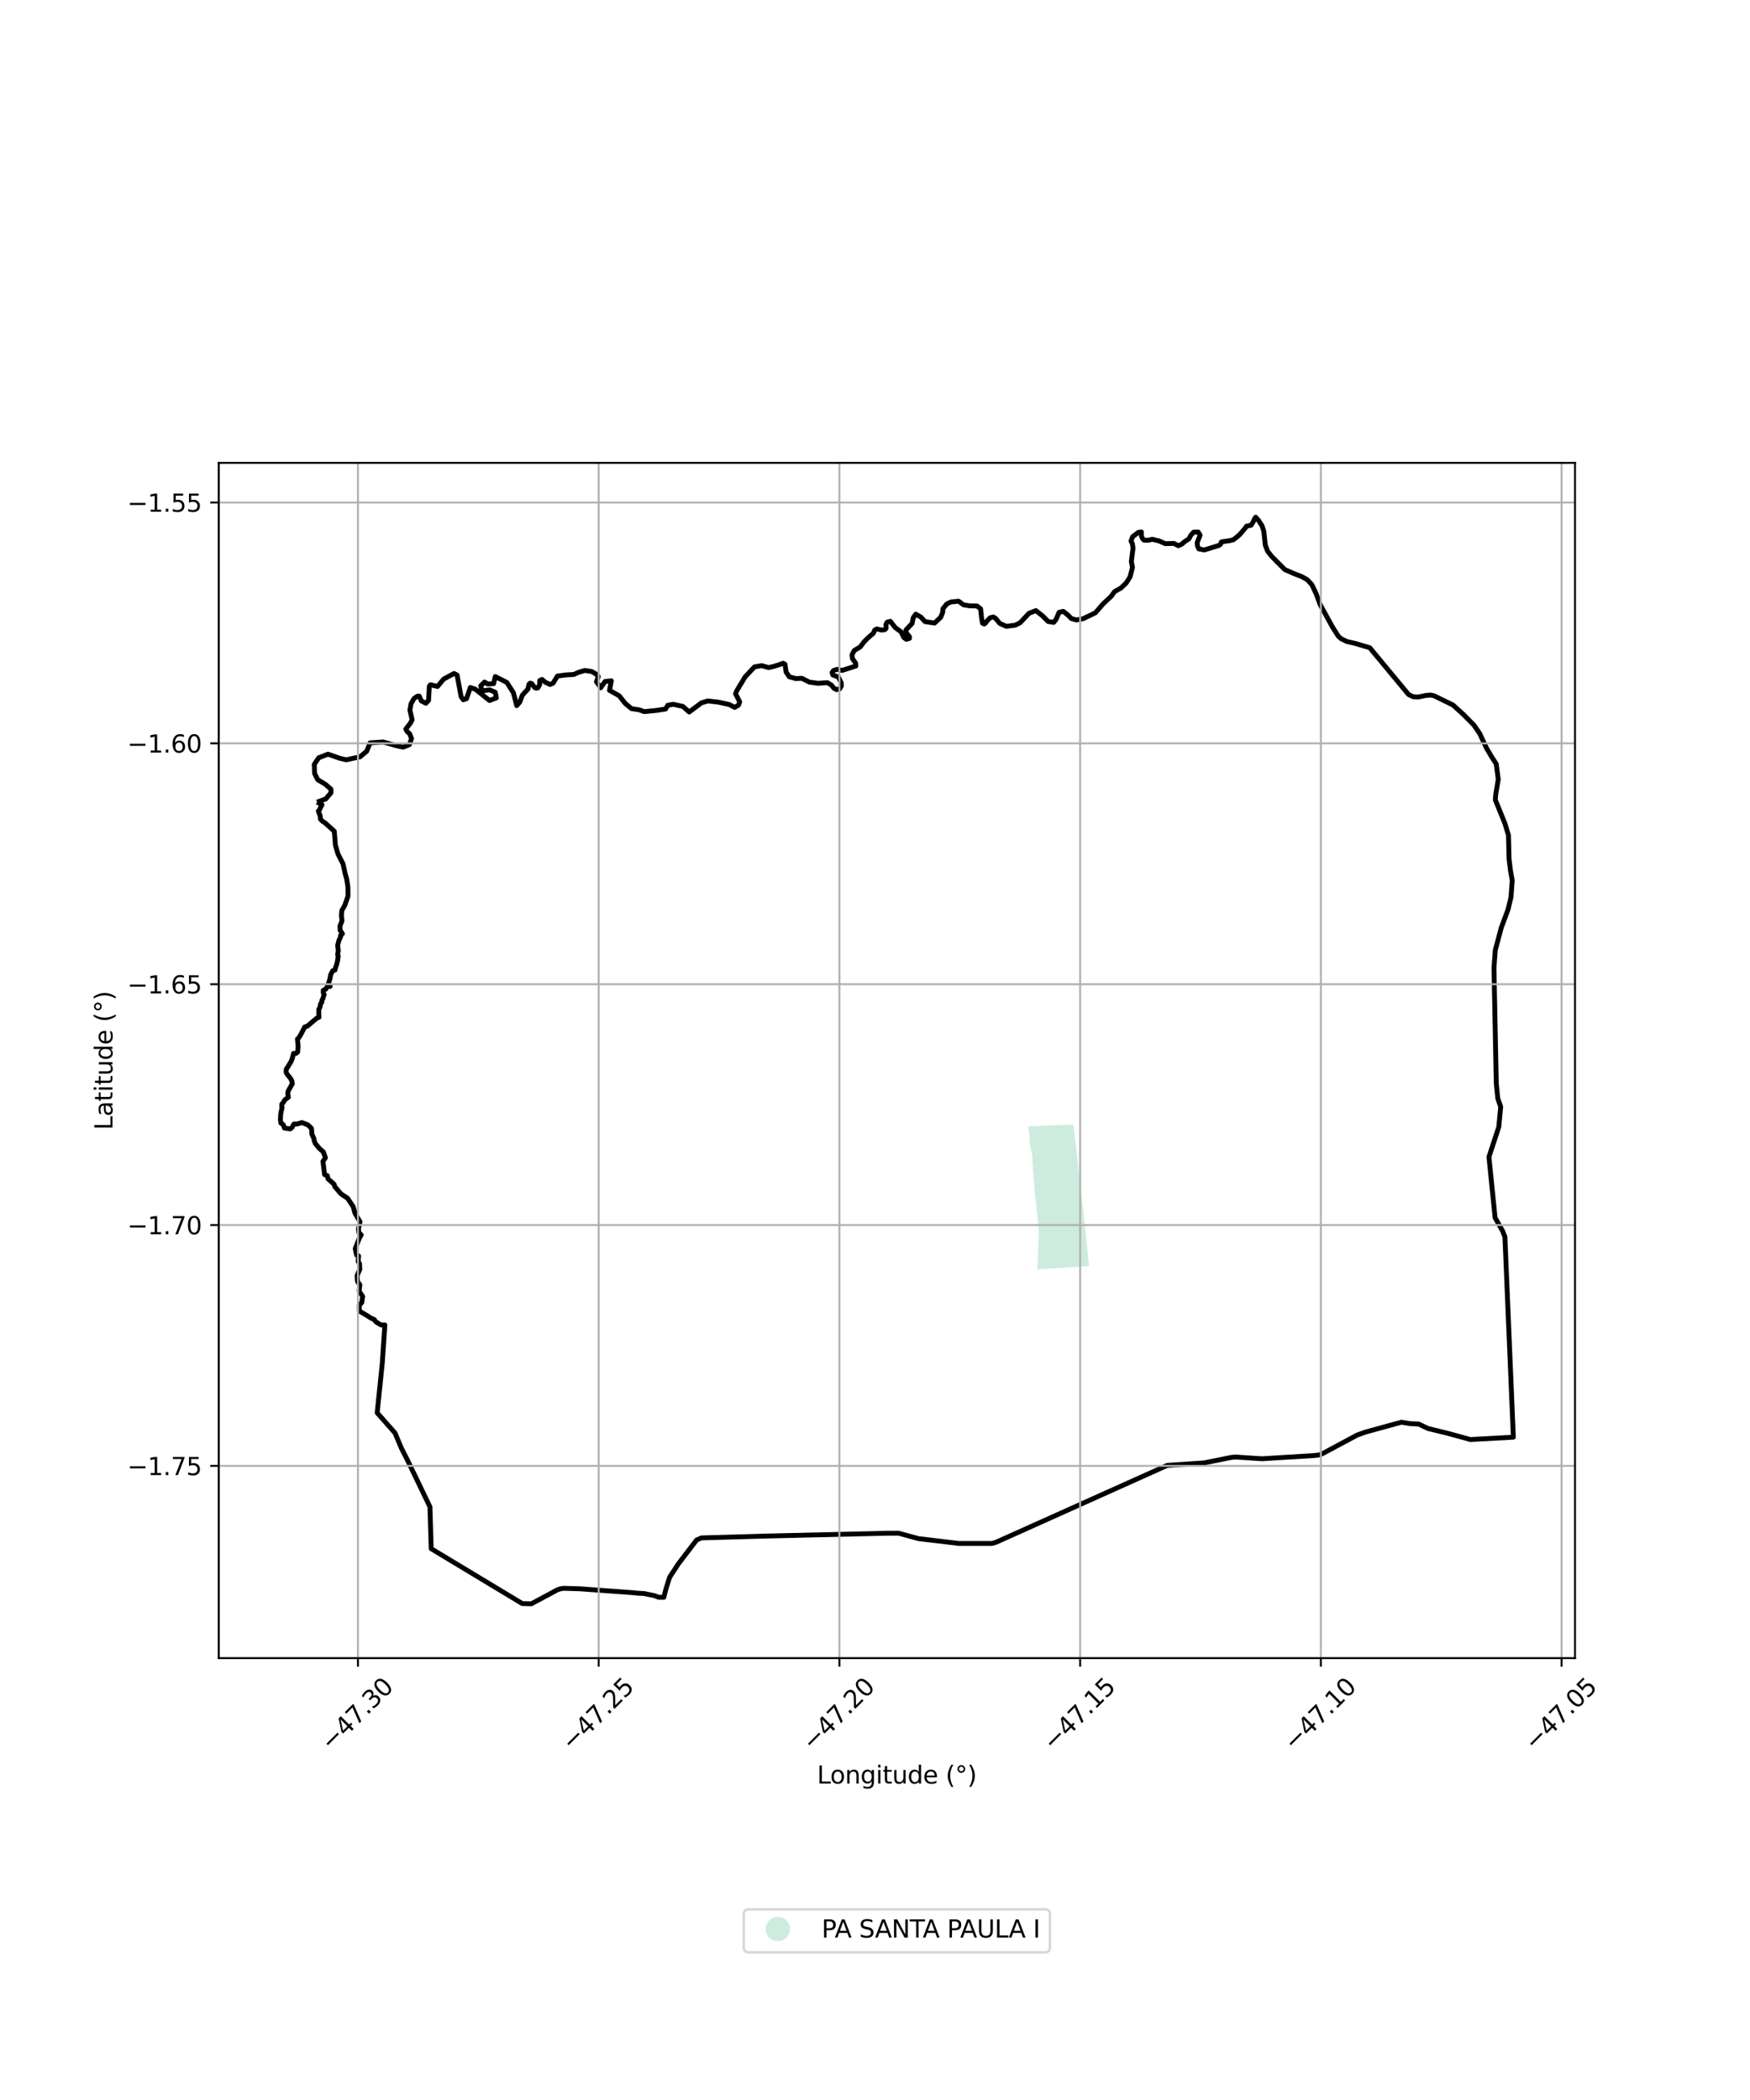 <?xml version="1.0" encoding="utf-8" standalone="no"?>
<!DOCTYPE svg PUBLIC "-//W3C//DTD SVG 1.1//EN"
  "http://www.w3.org/Graphics/SVG/1.1/DTD/svg11.dtd">
<svg xmlns:xlink="http://www.w3.org/1999/xlink" width="720pt" height="864pt" viewBox="0 0 720 864" xmlns="http://www.w3.org/2000/svg" version="1.1">
 <defs>
  <style type="text/css">*{stroke-linejoin: round; stroke-linecap: butt}</style>
 </defs>
 <g id="figure_1">
  <g id="patch_1">
   <path d="M 0 864 
L 720 864 
L 720 0 
L 0 0 
z
" style="fill: #ffffff"/>
  </g>
  <g id="axes_1">
   <g id="patch_2">
    <path d="M 90 682.204 
L 648 682.204 
L 648 190.436 
L 90 190.436 
z
" style="fill: #ffffff"/>
   </g>
   <g id="PatchCollection_1">
    <path d="M 423.119 463.399 
L 441.549 462.694 
L 441.728 464.107 
L 441.912 465.488 
L 442.091 466.87 
L 442.265 468.252 
L 442.437 469.606 
L 442.62 471.019 
L 442.779 472.406 
L 442.929 473.788 
L 443.089 475.174 
L 443.24 476.517 
L 443.395 477.932 
L 443.556 479.337 
L 443.704 480.722 
L 443.86 482.109 
L 444.01 483.477 
L 444.164 484.863 
L 444.629 489.021 
L 444.783 490.382 
L 444.938 491.786 
L 445.089 493.172 
L 445.246 494.556 
L 445.402 495.937 
L 445.556 497.314 
L 445.709 498.708 
L 445.87 500.093 
L 446.022 501.486 
L 446.173 502.867 
L 446.328 504.25 
L 446.477 505.638 
L 446.63 507.029 
L 446.779 508.417 
L 446.928 509.807 
L 447.078 511.179 
L 447.223 512.572 
L 447.355 513.925 
L 447.498 515.302 
L 447.641 516.701 
L 447.779 518.106 
L 447.919 519.499 
L 448.072 520.898 
L 426.851 522.249 
L 426.847 520.931 
L 426.921 519.535 
L 426.976 518.162 
L 426.977 516.773 
L 427.04 515.359 
L 427.117 513.989 
L 427.192 512.614 
L 427.271 511.251 
L 427.378 509.806 
L 427.426 508.426 
L 427.382 507.043 
L 427.285 505.646 
L 427.239 504.298 
L 427.038 502.851 
L 426.928 501.53 
L 426.767 500.113 
L 426.607 498.737 
L 426.437 497.245 
L 426.358 495.927 
L 426.226 494.55 
L 426.051 493.149 
L 425.874 491.736 
L 425.724 490.347 
L 425.362 486.105 
L 425.234 484.714 
L 425.173 483.276 
L 425.067 481.871 
L 424.966 480.476 
L 424.882 479.073 
L 424.761 477.644 
L 424.772 476.215 
L 424.614 474.804 
L 424.274 473.43 
L 423.916 471.997 
L 423.778 470.691 
L 423.611 469.263 
L 423.544 467.836 
L 423.426 466.391 
L 423.223 464.987 
L 423.119 463.399 
" clip-path="url(#p61f5dfb6be)" style="fill: #b3e2cd; fill-opacity: 0.65"/>
   </g>
   <g id="PatchCollection_2">
    <path d="M 130.439 330.014 
L 134.02 328.715 
L 136.174 326.175 
L 136.175 324.711 
L 133.931 322.721 
L 130.754 320.82 
L 129.427 318.235 
L 129.3 314.482 
L 131.138 311.775 
L 134.94 310.283 
L 139.779 311.977 
L 142.434 312.605 
L 148.118 311.387 
L 150.863 309.094 
L 152.262 305.636 
L 157.631 305.254 
L 163.053 306.8 
L 165.867 307.395 
L 168.392 306.412 
L 169.321 303.867 
L 168.536 301.884 
L 167.517 301.004 
L 166.977 299.951 
L 168.818 297.553 
L 169.56 296.137 
L 168.642 292.151 
L 169.095 289.558 
L 170.333 287.391 
L 171.675 286.46 
L 172.473 286.384 
L 173.341 288.364 
L 175.225 289.345 
L 176.321 288.14 
L 176.643 282.34 
L 177.141 281.732 
L 180.004 282.429 
L 182.544 279.398 
L 186.799 277.093 
L 188.072 277.768 
L 189.709 286.643 
L 190.619 287.907 
L 191.934 287.469 
L 193.514 282.853 
L 195.539 283.542 
L 201.406 288.204 
L 204.212 287.149 
L 203.757 284.812 
L 201.522 283.84 
L 198.922 284.152 
L 198.17 283.733 
L 197.781 282.168 
L 199.353 280.62 
L 200.718 281.431 
L 203.083 281.271 
L 203.764 278.359 
L 208.539 280.789 
L 211.235 285.032 
L 212.595 290.328 
L 213.883 288.824 
L 214.92 285.992 
L 217.208 283.517 
L 217.63 281.526 
L 218.101 281.067 
L 218.746 281.219 
L 219.951 282.842 
L 220.58 283.137 
L 221.269 283.033 
L 222.032 281.693 
L 222.065 279.984 
L 223.006 279.534 
L 224.304 280.668 
L 226.308 281.609 
L 227.55 281.086 
L 229.333 278.159 
L 232.672 277.695 
L 236.106 277.488 
L 238.021 276.613 
L 240.587 275.844 
L 243.408 276.256 
L 245.325 277.376 
L 246.138 278.376 
L 245.418 280.504 
L 247.136 282.978 
L 248.932 280.393 
L 251.512 280.1 
L 250.773 284.034 
L 254.762 286.27 
L 257.233 289.424 
L 259.799 291.541 
L 262.896 292.03 
L 265.081 292.785 
L 269.878 292.316 
L 273.849 291.709 
L 274.733 290.173 
L 276.988 289.756 
L 280.947 290.644 
L 283.555 292.945 
L 288.552 289.202 
L 291.223 288.382 
L 295.523 288.884 
L 300.063 289.864 
L 302.239 291.036 
L 303.829 290.129 
L 304.332 288.779 
L 302.639 285.445 
L 303.048 284.331 
L 306.54 278.513 
L 310.431 274.367 
L 313.346 273.859 
L 316.259 274.662 
L 318.566 274.098 
L 320.579 273.485 
L 322.222 272.868 
L 322.969 273.315 
L 323.44 276.514 
L 324.724 278.448 
L 327.366 279.188 
L 329.926 279.09 
L 332.999 280.648 
L 336.594 281.128 
L 340.434 280.865 
L 342.1 281.889 
L 343.099 283.185 
L 344.235 283.757 
L 345.463 283.418 
L 346.135 282.298 
L 346.136 280.998 
L 344.906 278.506 
L 342.675 277.734 
L 342.332 276.736 
L 342.898 275.884 
L 344.347 275.406 
L 346.518 275.818 
L 352.132 274.007 
L 352.016 272.814 
L 350.726 270.978 
L 350.552 269.387 
L 351.438 267.651 
L 353.876 266.195 
L 355.598 263.951 
L 357.21 262.355 
L 359.327 260.538 
L 359.907 259.207 
L 360.794 258.768 
L 362.745 259.231 
L 363.956 259.073 
L 364.53 258.611 
L 364.596 257.808 
L 364.494 256.978 
L 364.998 255.983 
L 366.299 255.627 
L 368.32 258.199 
L 370.673 259.916 
L 371.892 262.314 
L 372.924 263.039 
L 374.174 262.644 
L 374.174 261.958 
L 372.775 260.243 
L 372.701 259.222 
L 375.258 256.5 
L 375.74 254.112 
L 376.791 252.696 
L 378.884 253.889 
L 380.614 255.77 
L 384.499 256.353 
L 387.05 253.952 
L 387.87 251.879 
L 387.929 250.46 
L 389.602 248.436 
L 391.223 247.682 
L 394.394 247.349 
L 396.404 248.844 
L 399.074 249.283 
L 401.941 249.31 
L 403.445 250.453 
L 403.809 253.938 
L 404.214 256.409 
L 404.966 256.733 
L 405.443 256.368 
L 406.377 255.126 
L 407.476 254.111 
L 408.696 253.851 
L 409.622 254.411 
L 411.291 256.453 
L 414.062 257.702 
L 417.715 257.207 
L 419.709 256.216 
L 423.368 252.311 
L 426.199 251.228 
L 429.029 253.474 
L 431.243 255.717 
L 433.511 256.077 
L 434.436 254.936 
L 435.749 251.929 
L 437.456 251.53 
L 439.294 252.997 
L 440.799 254.493 
L 442.892 255.068 
L 445.635 254.553 
L 450.692 252.116 
L 453.75 248.568 
L 457.248 245.25 
L 458.57 243.398 
L 461.165 241.941 
L 463.335 239.885 
L 464.955 237.321 
L 465.929 233.439 
L 465.463 231.002 
L 466.162 225.502 
L 465.885 223.668 
L 465.324 222.596 
L 465.995 220.816 
L 468.35 219.035 
L 469.603 218.852 
L 469.601 220.579 
L 470.151 221.731 
L 470.71 222.247 
L 472.383 222.273 
L 474.076 221.877 
L 476.804 222.53 
L 479.42 223.68 
L 483.009 223.589 
L 484.771 224.518 
L 486.279 223.844 
L 487.406 222.842 
L 489.145 221.711 
L 489.951 220.207 
L 491.12 218.921 
L 492.944 218.873 
L 493.748 220.169 
L 492.544 223.28 
L 492.676 224.603 
L 493.219 225.817 
L 495.495 226.267 
L 501.55 224.4 
L 502.194 223.878 
L 502.482 222.978 
L 503.424 222.793 
L 505.836 222.464 
L 507.482 222.055 
L 509.871 220.123 
L 512.277 217.346 
L 512.841 216.492 
L 514.743 216.102 
L 515.565 214.776 
L 516.145 213.494 
L 516.628 212.789 
L 517.896 214.229 
L 519.237 216.342 
L 519.975 218.6 
L 520.594 224.34 
L 521.508 226.744 
L 523.165 228.866 
L 528.583 234.317 
L 532.098 235.888 
L 535.529 237.216 
L 537.845 238.505 
L 539.726 240.538 
L 541.427 244.105 
L 543.157 248.749 
L 548.247 258.024 
L 550.59 261.721 
L 551.842 262.829 
L 554.058 263.91 
L 557.518 264.709 
L 563.558 266.497 
L 579.529 285.745 
L 581.346 286.633 
L 583.367 286.802 
L 586.636 286.131 
L 588.467 285.96 
L 589.966 286.244 
L 597.837 290.09 
L 602.175 294.045 
L 606.419 298.334 
L 608.799 301.816 
L 611.542 307.719 
L 613.821 311.574 
L 615.578 314.28 
L 616.427 320.616 
L 615.372 326.983 
L 615.224 329.103 
L 619.16 338.795 
L 620.628 343.633 
L 620.869 353.385 
L 621.449 358.179 
L 622.179 362.235 
L 621.672 369.118 
L 620.443 374.218 
L 617.68 381.64 
L 615.203 390.939 
L 614.659 398.243 
L 615.613 445.81 
L 616.227 451.892 
L 617.428 455.378 
L 616.643 463.663 
L 612.592 475.992 
L 615.125 501.029 
L 618.197 506.446 
L 619.159 508.854 
L 622.636 591.305 
L 604.968 592.264 
L 595.769 589.741 
L 587.508 587.72 
L 583.659 585.887 
L 580.093 585.724 
L 576.566 585.138 
L 561.609 589.251 
L 558.346 590.438 
L 544.346 597.944 
L 542.738 598.628 
L 540.272 598.887 
L 519.165 600.177 
L 508.584 599.472 
L 506.791 599.587 
L 495.383 601.882 
L 480.245 602.893 
L 409.801 634.532 
L 408.095 635.027 
L 394.575 635.027 
L 377.94 633.044 
L 369.68 630.801 
L 365.065 630.816 
L 314.376 631.998 
L 288.61 632.734 
L 286.599 633.601 
L 279.075 643.444 
L 275.516 648.902 
L 274.005 653.683 
L 273.12 657.171 
L 270.992 657.169 
L 269.339 656.521 
L 265.028 655.633 
L 262.675 655.505 
L 259.813 655.234 
L 238.688 653.683 
L 232.028 653.473 
L 230.639 653.661 
L 229.297 654.118 
L 218.626 659.851 
L 214.858 659.75 
L 177.402 637.178 
L 176.894 619.975 
L 167.942 601.339 
L 165.085 595.683 
L 162.516 589.567 
L 155.181 581.268 
L 157.296 560.724 
L 158.342 545.129 
L 156.722 545.12 
L 154.64 543.837 
L 153.969 542.887 
L 152.66 542.326 
L 150.412 540.901 
L 147.849 539.436 
L 147.78 537.122 
L 148.862 535.877 
L 149.213 533.381 
L 147.974 531.582 
L 147.759 531.062 
L 148.043 528.539 
L 147.2 527.448 
L 147.051 526.867 
L 146.909 524.845 
L 148.043 522.186 
L 147.896 519.86 
L 147.358 518.993 
L 147.531 516.745 
L 146.693 516.338 
L 146.151 513.726 
L 147.85 509.386 
L 148.626 508.069 
L 147.703 507.235 
L 147.46 505.659 
L 148.098 502.671 
L 146.019 499.067 
L 145.321 496.459 
L 143.016 493.008 
L 140.555 491.359 
L 139.891 490.735 
L 137.735 488.191 
L 137.465 487.245 
L 134.963 485.013 
L 134.678 483.715 
L 133.55 483.286 
L 132.871 477.835 
L 133.886 476.34 
L 133.051 473.966 
L 131.376 472.465 
L 129.735 470.491 
L 129.298 469.342 
L 129.118 468.398 
L 128.256 466.447 
L 128.248 465.355 
L 128.109 464.16 
L 126.61 462.769 
L 124.185 461.853 
L 122.342 462.423 
L 120.909 462.471 
L 120.124 463.901 
L 119.448 464.443 
L 117.012 464.106 
L 116.519 462.699 
L 115.544 462.052 
L 115.364 460.555 
L 115.506 458.175 
L 116.059 455.685 
L 115.92 455.145 
L 115.962 454.243 
L 116.399 453.838 
L 117.204 452.48 
L 118.648 451.432 
L 118.385 449.924 
L 118.543 448.92 
L 120.261 445.892 
L 120.069 444.683 
L 119.528 443.68 
L 118.162 442.013 
L 117.726 441.173 
L 117.778 439.949 
L 119.686 436.876 
L 120.189 435.683 
L 120.788 433.394 
L 121.818 433.378 
L 122.459 432.838 
L 122.668 430.565 
L 122.371 427.489 
L 122.965 426.961 
L 123.913 425.342 
L 125.376 422.522 
L 126.371 422.243 
L 130.399 418.846 
L 131.256 418.53 
L 131.167 417.175 
L 131.158 415.293 
L 131.667 414.374 
L 131.922 412.965 
L 132.377 412.415 
L 132.451 411.498 
L 132.87 410.832 
L 132.985 410.281 
L 133.384 409.129 
L 132.998 408.441 
L 133.002 407.42 
L 134.029 406.975 
L 134.702 405.761 
L 135.83 405.853 
L 135.16 404.667 
L 135.773 402.659 
L 136.034 401.031 
L 136.908 399.382 
L 137.814 399.111 
L 138.1 397.932 
L 138.516 396.831 
L 138.908 395.161 
L 139.15 393.337 
L 138.926 392.761 
L 139.172 391.135 
L 138.926 388.966 
L 139.405 387.01 
L 140.157 385.436 
L 140.115 384.875 
L 140.876 384.173 
L 139.941 382.723 
L 139.888 380.987 
L 140.694 378.904 
L 140.473 376.56 
L 140.651 374.565 
L 141.841 372.517 
L 143.173 368.697 
L 143.15 365.04 
L 142.677 361.884 
L 141.939 359.13 
L 141.125 355.411 
L 139.047 351.34 
L 137.979 347.631 
L 137.543 341.999 
L 133.747 338.569 
L 132.774 337.943 
L 131.891 337.081 
L 131.708 335.586 
L 130.962 333.705 
L 131.218 333.599 
L 132.463 331.075 
L 130.439 330.014 
L 130.439 330.014 
" clip-path="url(#p61f5dfb6be)" style="fill: none; stroke: #000000; stroke-width: 2"/>
   </g>
   <g id="matplotlib.axis_1">
    <g id="xtick_1">
     <g id="line2d_1">
      <path d="M 147.261 682.204 
L 147.261 190.436 
" clip-path="url(#p61f5dfb6be)" style="fill: none; stroke: #b0b0b0; stroke-width: 0.8; stroke-linecap: square"/>
     </g>
     <g id="line2d_2">
      <defs>
       <path id="m59f161f3e9" d="M 0 0 
L 0 3.5 
" style="stroke: #000000; stroke-width: 0.8"/>
      </defs>
      <g>
       <use xlink:href="#m59f161f3e9" x="147.261" y="682.204" style="stroke: #000000; stroke-width: 0.8"/>
      </g>
     </g>
     <g id="text_1">
      <!-- −47.30 -->
      <g transform="translate(136.128 720.746) rotate(-45) scale(0.1 -0.1)">
       <defs>
        <path id="DejaVuSans-2212" d="M 678 2272 
L 4684 2272 
L 4684 1741 
L 678 1741 
L 678 2272 
z
" transform="scale(0.016)"/>
        <path id="DejaVuSans-34" d="M 2419 4116 
L 825 1625 
L 2419 1625 
L 2419 4116 
z
M 2253 4666 
L 3047 4666 
L 3047 1625 
L 3713 1625 
L 3713 1100 
L 3047 1100 
L 3047 0 
L 2419 0 
L 2419 1100 
L 313 1100 
L 313 1709 
L 2253 4666 
z
" transform="scale(0.016)"/>
        <path id="DejaVuSans-37" d="M 525 4666 
L 3525 4666 
L 3525 4397 
L 1831 0 
L 1172 0 
L 2766 4134 
L 525 4134 
L 525 4666 
z
" transform="scale(0.016)"/>
        <path id="DejaVuSans-2e" d="M 684 794 
L 1344 794 
L 1344 0 
L 684 0 
L 684 794 
z
" transform="scale(0.016)"/>
        <path id="DejaVuSans-33" d="M 2597 2516 
Q 3050 2419 3304 2112 
Q 3559 1806 3559 1356 
Q 3559 666 3084 287 
Q 2609 -91 1734 -91 
Q 1441 -91 1130 -33 
Q 819 25 488 141 
L 488 750 
Q 750 597 1062 519 
Q 1375 441 1716 441 
Q 2309 441 2620 675 
Q 2931 909 2931 1356 
Q 2931 1769 2642 2001 
Q 2353 2234 1838 2234 
L 1294 2234 
L 1294 2753 
L 1863 2753 
Q 2328 2753 2575 2939 
Q 2822 3125 2822 3475 
Q 2822 3834 2567 4026 
Q 2313 4219 1838 4219 
Q 1578 4219 1281 4162 
Q 984 4106 628 3988 
L 628 4550 
Q 988 4650 1302 4700 
Q 1616 4750 1894 4750 
Q 2613 4750 3031 4423 
Q 3450 4097 3450 3541 
Q 3450 3153 3228 2886 
Q 3006 2619 2597 2516 
z
" transform="scale(0.016)"/>
        <path id="DejaVuSans-30" d="M 2034 4250 
Q 1547 4250 1301 3770 
Q 1056 3291 1056 2328 
Q 1056 1369 1301 889 
Q 1547 409 2034 409 
Q 2525 409 2770 889 
Q 3016 1369 3016 2328 
Q 3016 3291 2770 3770 
Q 2525 4250 2034 4250 
z
M 2034 4750 
Q 2819 4750 3233 4129 
Q 3647 3509 3647 2328 
Q 3647 1150 3233 529 
Q 2819 -91 2034 -91 
Q 1250 -91 836 529 
Q 422 1150 422 2328 
Q 422 3509 836 4129 
Q 1250 4750 2034 4750 
z
" transform="scale(0.016)"/>
       </defs>
       <use xlink:href="#DejaVuSans-2212"/>
       <use xlink:href="#DejaVuSans-34" transform="translate(83.789 0)"/>
       <use xlink:href="#DejaVuSans-37" transform="translate(147.412 0)"/>
       <use xlink:href="#DejaVuSans-2e" transform="translate(211.035 0)"/>
       <use xlink:href="#DejaVuSans-33" transform="translate(242.822 0)"/>
       <use xlink:href="#DejaVuSans-30" transform="translate(306.445 0)"/>
      </g>
     </g>
    </g>
    <g id="xtick_2">
     <g id="line2d_3">
      <path d="M 246.306 682.204 
L 246.306 190.436 
" clip-path="url(#p61f5dfb6be)" style="fill: none; stroke: #b0b0b0; stroke-width: 0.8; stroke-linecap: square"/>
     </g>
     <g id="line2d_4">
      <g>
       <use xlink:href="#m59f161f3e9" x="246.306" y="682.204" style="stroke: #000000; stroke-width: 0.8"/>
      </g>
     </g>
     <g id="text_2">
      <!-- −47.25 -->
      <g transform="translate(235.173 720.746) rotate(-45) scale(0.1 -0.1)">
       <defs>
        <path id="DejaVuSans-32" d="M 1228 531 
L 3431 531 
L 3431 0 
L 469 0 
L 469 531 
Q 828 903 1448 1529 
Q 2069 2156 2228 2338 
Q 2531 2678 2651 2914 
Q 2772 3150 2772 3378 
Q 2772 3750 2511 3984 
Q 2250 4219 1831 4219 
Q 1534 4219 1204 4116 
Q 875 4013 500 3803 
L 500 4441 
Q 881 4594 1212 4672 
Q 1544 4750 1819 4750 
Q 2544 4750 2975 4387 
Q 3406 4025 3406 3419 
Q 3406 3131 3298 2873 
Q 3191 2616 2906 2266 
Q 2828 2175 2409 1742 
Q 1991 1309 1228 531 
z
" transform="scale(0.016)"/>
        <path id="DejaVuSans-35" d="M 691 4666 
L 3169 4666 
L 3169 4134 
L 1269 4134 
L 1269 2991 
Q 1406 3038 1543 3061 
Q 1681 3084 1819 3084 
Q 2600 3084 3056 2656 
Q 3513 2228 3513 1497 
Q 3513 744 3044 326 
Q 2575 -91 1722 -91 
Q 1428 -91 1123 -41 
Q 819 9 494 109 
L 494 744 
Q 775 591 1075 516 
Q 1375 441 1709 441 
Q 2250 441 2565 725 
Q 2881 1009 2881 1497 
Q 2881 1984 2565 2268 
Q 2250 2553 1709 2553 
Q 1456 2553 1204 2497 
Q 953 2441 691 2322 
L 691 4666 
z
" transform="scale(0.016)"/>
       </defs>
       <use xlink:href="#DejaVuSans-2212"/>
       <use xlink:href="#DejaVuSans-34" transform="translate(83.789 0)"/>
       <use xlink:href="#DejaVuSans-37" transform="translate(147.412 0)"/>
       <use xlink:href="#DejaVuSans-2e" transform="translate(211.035 0)"/>
       <use xlink:href="#DejaVuSans-32" transform="translate(242.822 0)"/>
       <use xlink:href="#DejaVuSans-35" transform="translate(306.445 0)"/>
      </g>
     </g>
    </g>
    <g id="xtick_3">
     <g id="line2d_5">
      <path d="M 345.352 682.204 
L 345.352 190.436 
" clip-path="url(#p61f5dfb6be)" style="fill: none; stroke: #b0b0b0; stroke-width: 0.8; stroke-linecap: square"/>
     </g>
     <g id="line2d_6">
      <g>
       <use xlink:href="#m59f161f3e9" x="345.352" y="682.204" style="stroke: #000000; stroke-width: 0.8"/>
      </g>
     </g>
     <g id="text_3">
      <!-- −47.20 -->
      <g transform="translate(334.219 720.746) rotate(-45) scale(0.1 -0.1)">
       <use xlink:href="#DejaVuSans-2212"/>
       <use xlink:href="#DejaVuSans-34" transform="translate(83.789 0)"/>
       <use xlink:href="#DejaVuSans-37" transform="translate(147.412 0)"/>
       <use xlink:href="#DejaVuSans-2e" transform="translate(211.035 0)"/>
       <use xlink:href="#DejaVuSans-32" transform="translate(242.822 0)"/>
       <use xlink:href="#DejaVuSans-30" transform="translate(306.445 0)"/>
      </g>
     </g>
    </g>
    <g id="xtick_4">
     <g id="line2d_7">
      <path d="M 444.397 682.204 
L 444.397 190.436 
" clip-path="url(#p61f5dfb6be)" style="fill: none; stroke: #b0b0b0; stroke-width: 0.8; stroke-linecap: square"/>
     </g>
     <g id="line2d_8">
      <g>
       <use xlink:href="#m59f161f3e9" x="444.397" y="682.204" style="stroke: #000000; stroke-width: 0.8"/>
      </g>
     </g>
     <g id="text_4">
      <!-- −47.15 -->
      <g transform="translate(433.264 720.746) rotate(-45) scale(0.1 -0.1)">
       <defs>
        <path id="DejaVuSans-31" d="M 794 531 
L 1825 531 
L 1825 4091 
L 703 3866 
L 703 4441 
L 1819 4666 
L 2450 4666 
L 2450 531 
L 3481 531 
L 3481 0 
L 794 0 
L 794 531 
z
" transform="scale(0.016)"/>
       </defs>
       <use xlink:href="#DejaVuSans-2212"/>
       <use xlink:href="#DejaVuSans-34" transform="translate(83.789 0)"/>
       <use xlink:href="#DejaVuSans-37" transform="translate(147.412 0)"/>
       <use xlink:href="#DejaVuSans-2e" transform="translate(211.035 0)"/>
       <use xlink:href="#DejaVuSans-31" transform="translate(242.822 0)"/>
       <use xlink:href="#DejaVuSans-35" transform="translate(306.445 0)"/>
      </g>
     </g>
    </g>
    <g id="xtick_5">
     <g id="line2d_9">
      <path d="M 543.443 682.204 
L 543.443 190.436 
" clip-path="url(#p61f5dfb6be)" style="fill: none; stroke: #b0b0b0; stroke-width: 0.8; stroke-linecap: square"/>
     </g>
     <g id="line2d_10">
      <g>
       <use xlink:href="#m59f161f3e9" x="543.443" y="682.204" style="stroke: #000000; stroke-width: 0.8"/>
      </g>
     </g>
     <g id="text_5">
      <!-- −47.10 -->
      <g transform="translate(532.31 720.746) rotate(-45) scale(0.1 -0.1)">
       <use xlink:href="#DejaVuSans-2212"/>
       <use xlink:href="#DejaVuSans-34" transform="translate(83.789 0)"/>
       <use xlink:href="#DejaVuSans-37" transform="translate(147.412 0)"/>
       <use xlink:href="#DejaVuSans-2e" transform="translate(211.035 0)"/>
       <use xlink:href="#DejaVuSans-31" transform="translate(242.822 0)"/>
       <use xlink:href="#DejaVuSans-30" transform="translate(306.445 0)"/>
      </g>
     </g>
    </g>
    <g id="xtick_6">
     <g id="line2d_11">
      <path d="M 642.488 682.204 
L 642.488 190.436 
" clip-path="url(#p61f5dfb6be)" style="fill: none; stroke: #b0b0b0; stroke-width: 0.8; stroke-linecap: square"/>
     </g>
     <g id="line2d_12">
      <g>
       <use xlink:href="#m59f161f3e9" x="642.488" y="682.204" style="stroke: #000000; stroke-width: 0.8"/>
      </g>
     </g>
     <g id="text_6">
      <!-- −47.05 -->
      <g transform="translate(631.355 720.746) rotate(-45) scale(0.1 -0.1)">
       <use xlink:href="#DejaVuSans-2212"/>
       <use xlink:href="#DejaVuSans-34" transform="translate(83.789 0)"/>
       <use xlink:href="#DejaVuSans-37" transform="translate(147.412 0)"/>
       <use xlink:href="#DejaVuSans-2e" transform="translate(211.035 0)"/>
       <use xlink:href="#DejaVuSans-30" transform="translate(242.822 0)"/>
       <use xlink:href="#DejaVuSans-35" transform="translate(306.445 0)"/>
      </g>
     </g>
    </g>
    <g id="text_7">
     <!-- Longitude (°) -->
     <g transform="translate(336.14 733.815) scale(0.1 -0.1)">
      <defs>
       <path id="DejaVuSans-4c" d="M 628 4666 
L 1259 4666 
L 1259 531 
L 3531 531 
L 3531 0 
L 628 0 
L 628 4666 
z
" transform="scale(0.016)"/>
       <path id="DejaVuSans-6f" d="M 1959 3097 
Q 1497 3097 1228 2736 
Q 959 2375 959 1747 
Q 959 1119 1226 758 
Q 1494 397 1959 397 
Q 2419 397 2687 759 
Q 2956 1122 2956 1747 
Q 2956 2369 2687 2733 
Q 2419 3097 1959 3097 
z
M 1959 3584 
Q 2709 3584 3137 3096 
Q 3566 2609 3566 1747 
Q 3566 888 3137 398 
Q 2709 -91 1959 -91 
Q 1206 -91 779 398 
Q 353 888 353 1747 
Q 353 2609 779 3096 
Q 1206 3584 1959 3584 
z
" transform="scale(0.016)"/>
       <path id="DejaVuSans-6e" d="M 3513 2113 
L 3513 0 
L 2938 0 
L 2938 2094 
Q 2938 2591 2744 2837 
Q 2550 3084 2163 3084 
Q 1697 3084 1428 2787 
Q 1159 2491 1159 1978 
L 1159 0 
L 581 0 
L 581 3500 
L 1159 3500 
L 1159 2956 
Q 1366 3272 1645 3428 
Q 1925 3584 2291 3584 
Q 2894 3584 3203 3211 
Q 3513 2838 3513 2113 
z
" transform="scale(0.016)"/>
       <path id="DejaVuSans-67" d="M 2906 1791 
Q 2906 2416 2648 2759 
Q 2391 3103 1925 3103 
Q 1463 3103 1205 2759 
Q 947 2416 947 1791 
Q 947 1169 1205 825 
Q 1463 481 1925 481 
Q 2391 481 2648 825 
Q 2906 1169 2906 1791 
z
M 3481 434 
Q 3481 -459 3084 -895 
Q 2688 -1331 1869 -1331 
Q 1566 -1331 1297 -1286 
Q 1028 -1241 775 -1147 
L 775 -588 
Q 1028 -725 1275 -790 
Q 1522 -856 1778 -856 
Q 2344 -856 2625 -561 
Q 2906 -266 2906 331 
L 2906 616 
Q 2728 306 2450 153 
Q 2172 0 1784 0 
Q 1141 0 747 490 
Q 353 981 353 1791 
Q 353 2603 747 3093 
Q 1141 3584 1784 3584 
Q 2172 3584 2450 3431 
Q 2728 3278 2906 2969 
L 2906 3500 
L 3481 3500 
L 3481 434 
z
" transform="scale(0.016)"/>
       <path id="DejaVuSans-69" d="M 603 3500 
L 1178 3500 
L 1178 0 
L 603 0 
L 603 3500 
z
M 603 4863 
L 1178 4863 
L 1178 4134 
L 603 4134 
L 603 4863 
z
" transform="scale(0.016)"/>
       <path id="DejaVuSans-74" d="M 1172 4494 
L 1172 3500 
L 2356 3500 
L 2356 3053 
L 1172 3053 
L 1172 1153 
Q 1172 725 1289 603 
Q 1406 481 1766 481 
L 2356 481 
L 2356 0 
L 1766 0 
Q 1100 0 847 248 
Q 594 497 594 1153 
L 594 3053 
L 172 3053 
L 172 3500 
L 594 3500 
L 594 4494 
L 1172 4494 
z
" transform="scale(0.016)"/>
       <path id="DejaVuSans-75" d="M 544 1381 
L 544 3500 
L 1119 3500 
L 1119 1403 
Q 1119 906 1312 657 
Q 1506 409 1894 409 
Q 2359 409 2629 706 
Q 2900 1003 2900 1516 
L 2900 3500 
L 3475 3500 
L 3475 0 
L 2900 0 
L 2900 538 
Q 2691 219 2414 64 
Q 2138 -91 1772 -91 
Q 1169 -91 856 284 
Q 544 659 544 1381 
z
M 1991 3584 
L 1991 3584 
z
" transform="scale(0.016)"/>
       <path id="DejaVuSans-64" d="M 2906 2969 
L 2906 4863 
L 3481 4863 
L 3481 0 
L 2906 0 
L 2906 525 
Q 2725 213 2448 61 
Q 2172 -91 1784 -91 
Q 1150 -91 751 415 
Q 353 922 353 1747 
Q 353 2572 751 3078 
Q 1150 3584 1784 3584 
Q 2172 3584 2448 3432 
Q 2725 3281 2906 2969 
z
M 947 1747 
Q 947 1113 1208 752 
Q 1469 391 1925 391 
Q 2381 391 2643 752 
Q 2906 1113 2906 1747 
Q 2906 2381 2643 2742 
Q 2381 3103 1925 3103 
Q 1469 3103 1208 2742 
Q 947 2381 947 1747 
z
" transform="scale(0.016)"/>
       <path id="DejaVuSans-65" d="M 3597 1894 
L 3597 1613 
L 953 1613 
Q 991 1019 1311 708 
Q 1631 397 2203 397 
Q 2534 397 2845 478 
Q 3156 559 3463 722 
L 3463 178 
Q 3153 47 2828 -22 
Q 2503 -91 2169 -91 
Q 1331 -91 842 396 
Q 353 884 353 1716 
Q 353 2575 817 3079 
Q 1281 3584 2069 3584 
Q 2775 3584 3186 3129 
Q 3597 2675 3597 1894 
z
M 3022 2063 
Q 3016 2534 2758 2815 
Q 2500 3097 2075 3097 
Q 1594 3097 1305 2825 
Q 1016 2553 972 2059 
L 3022 2063 
z
" transform="scale(0.016)"/>
       <path id="DejaVuSans-20" transform="scale(0.016)"/>
       <path id="DejaVuSans-28" d="M 1984 4856 
Q 1566 4138 1362 3434 
Q 1159 2731 1159 2009 
Q 1159 1288 1364 580 
Q 1569 -128 1984 -844 
L 1484 -844 
Q 1016 -109 783 600 
Q 550 1309 550 2009 
Q 550 2706 781 3412 
Q 1013 4119 1484 4856 
L 1984 4856 
z
" transform="scale(0.016)"/>
       <path id="DejaVuSans-b0" d="M 1600 4347 
Q 1350 4347 1178 4173 
Q 1006 4000 1006 3750 
Q 1006 3503 1178 3333 
Q 1350 3163 1600 3163 
Q 1850 3163 2022 3333 
Q 2194 3503 2194 3750 
Q 2194 3997 2020 4172 
Q 1847 4347 1600 4347 
z
M 1600 4750 
Q 1800 4750 1984 4673 
Q 2169 4597 2303 4453 
Q 2447 4313 2519 4134 
Q 2591 3956 2591 3750 
Q 2591 3338 2302 3052 
Q 2013 2766 1594 2766 
Q 1172 2766 890 3047 
Q 609 3328 609 3750 
Q 609 4169 896 4459 
Q 1184 4750 1600 4750 
z
" transform="scale(0.016)"/>
       <path id="DejaVuSans-29" d="M 513 4856 
L 1013 4856 
Q 1481 4119 1714 3412 
Q 1947 2706 1947 2009 
Q 1947 1309 1714 600 
Q 1481 -109 1013 -844 
L 513 -844 
Q 928 -128 1133 580 
Q 1338 1288 1338 2009 
Q 1338 2731 1133 3434 
Q 928 4138 513 4856 
z
" transform="scale(0.016)"/>
      </defs>
      <use xlink:href="#DejaVuSans-4c"/>
      <use xlink:href="#DejaVuSans-6f" transform="translate(53.963 0)"/>
      <use xlink:href="#DejaVuSans-6e" transform="translate(115.145 0)"/>
      <use xlink:href="#DejaVuSans-67" transform="translate(178.523 0)"/>
      <use xlink:href="#DejaVuSans-69" transform="translate(242 0)"/>
      <use xlink:href="#DejaVuSans-74" transform="translate(269.783 0)"/>
      <use xlink:href="#DejaVuSans-75" transform="translate(308.992 0)"/>
      <use xlink:href="#DejaVuSans-64" transform="translate(372.371 0)"/>
      <use xlink:href="#DejaVuSans-65" transform="translate(435.848 0)"/>
      <use xlink:href="#DejaVuSans-20" transform="translate(497.371 0)"/>
      <use xlink:href="#DejaVuSans-28" transform="translate(529.158 0)"/>
      <use xlink:href="#DejaVuSans-b0" transform="translate(568.172 0)"/>
      <use xlink:href="#DejaVuSans-29" transform="translate(618.172 0)"/>
     </g>
    </g>
   </g>
   <g id="matplotlib.axis_2">
    <g id="ytick_1">
     <g id="line2d_13">
      <path d="M 90 603.101 
L 648 603.101 
" clip-path="url(#p61f5dfb6be)" style="fill: none; stroke: #b0b0b0; stroke-width: 0.8; stroke-linecap: square"/>
     </g>
     <g id="line2d_14">
      <defs>
       <path id="mdc366235e5" d="M 0 0 
L -3.5 0 
" style="stroke: #000000; stroke-width: 0.8"/>
      </defs>
      <g>
       <use xlink:href="#mdc366235e5" x="90" y="603.101" style="stroke: #000000; stroke-width: 0.8"/>
      </g>
     </g>
     <g id="text_8">
      <!-- −1.75 -->
      <g transform="translate(52.355 606.9) scale(0.1 -0.1)">
       <use xlink:href="#DejaVuSans-2212"/>
       <use xlink:href="#DejaVuSans-31" transform="translate(83.789 0)"/>
       <use xlink:href="#DejaVuSans-2e" transform="translate(147.412 0)"/>
       <use xlink:href="#DejaVuSans-37" transform="translate(179.199 0)"/>
       <use xlink:href="#DejaVuSans-35" transform="translate(242.822 0)"/>
      </g>
     </g>
    </g>
    <g id="ytick_2">
     <g id="line2d_15">
      <path d="M 90 504.014 
L 648 504.014 
" clip-path="url(#p61f5dfb6be)" style="fill: none; stroke: #b0b0b0; stroke-width: 0.8; stroke-linecap: square"/>
     </g>
     <g id="line2d_16">
      <g>
       <use xlink:href="#mdc366235e5" x="90" y="504.014" style="stroke: #000000; stroke-width: 0.8"/>
      </g>
     </g>
     <g id="text_9">
      <!-- −1.70 -->
      <g transform="translate(52.355 507.813) scale(0.1 -0.1)">
       <use xlink:href="#DejaVuSans-2212"/>
       <use xlink:href="#DejaVuSans-31" transform="translate(83.789 0)"/>
       <use xlink:href="#DejaVuSans-2e" transform="translate(147.412 0)"/>
       <use xlink:href="#DejaVuSans-37" transform="translate(179.199 0)"/>
       <use xlink:href="#DejaVuSans-30" transform="translate(242.822 0)"/>
      </g>
     </g>
    </g>
    <g id="ytick_3">
     <g id="line2d_17">
      <path d="M 90 404.927 
L 648 404.927 
" clip-path="url(#p61f5dfb6be)" style="fill: none; stroke: #b0b0b0; stroke-width: 0.8; stroke-linecap: square"/>
     </g>
     <g id="line2d_18">
      <g>
       <use xlink:href="#mdc366235e5" x="90" y="404.927" style="stroke: #000000; stroke-width: 0.8"/>
      </g>
     </g>
     <g id="text_10">
      <!-- −1.65 -->
      <g transform="translate(52.355 408.726) scale(0.1 -0.1)">
       <defs>
        <path id="DejaVuSans-36" d="M 2113 2584 
Q 1688 2584 1439 2293 
Q 1191 2003 1191 1497 
Q 1191 994 1439 701 
Q 1688 409 2113 409 
Q 2538 409 2786 701 
Q 3034 994 3034 1497 
Q 3034 2003 2786 2293 
Q 2538 2584 2113 2584 
z
M 3366 4563 
L 3366 3988 
Q 3128 4100 2886 4159 
Q 2644 4219 2406 4219 
Q 1781 4219 1451 3797 
Q 1122 3375 1075 2522 
Q 1259 2794 1537 2939 
Q 1816 3084 2150 3084 
Q 2853 3084 3261 2657 
Q 3669 2231 3669 1497 
Q 3669 778 3244 343 
Q 2819 -91 2113 -91 
Q 1303 -91 875 529 
Q 447 1150 447 2328 
Q 447 3434 972 4092 
Q 1497 4750 2381 4750 
Q 2619 4750 2861 4703 
Q 3103 4656 3366 4563 
z
" transform="scale(0.016)"/>
       </defs>
       <use xlink:href="#DejaVuSans-2212"/>
       <use xlink:href="#DejaVuSans-31" transform="translate(83.789 0)"/>
       <use xlink:href="#DejaVuSans-2e" transform="translate(147.412 0)"/>
       <use xlink:href="#DejaVuSans-36" transform="translate(179.199 0)"/>
       <use xlink:href="#DejaVuSans-35" transform="translate(242.822 0)"/>
      </g>
     </g>
    </g>
    <g id="ytick_4">
     <g id="line2d_19">
      <path d="M 90 305.839 
L 648 305.839 
" clip-path="url(#p61f5dfb6be)" style="fill: none; stroke: #b0b0b0; stroke-width: 0.8; stroke-linecap: square"/>
     </g>
     <g id="line2d_20">
      <g>
       <use xlink:href="#mdc366235e5" x="90" y="305.839" style="stroke: #000000; stroke-width: 0.8"/>
      </g>
     </g>
     <g id="text_11">
      <!-- −1.60 -->
      <g transform="translate(52.355 309.638) scale(0.1 -0.1)">
       <use xlink:href="#DejaVuSans-2212"/>
       <use xlink:href="#DejaVuSans-31" transform="translate(83.789 0)"/>
       <use xlink:href="#DejaVuSans-2e" transform="translate(147.412 0)"/>
       <use xlink:href="#DejaVuSans-36" transform="translate(179.199 0)"/>
       <use xlink:href="#DejaVuSans-30" transform="translate(242.822 0)"/>
      </g>
     </g>
    </g>
    <g id="ytick_5">
     <g id="line2d_21">
      <path d="M 90 206.752 
L 648 206.752 
" clip-path="url(#p61f5dfb6be)" style="fill: none; stroke: #b0b0b0; stroke-width: 0.8; stroke-linecap: square"/>
     </g>
     <g id="line2d_22">
      <g>
       <use xlink:href="#mdc366235e5" x="90" y="206.752" style="stroke: #000000; stroke-width: 0.8"/>
      </g>
     </g>
     <g id="text_12">
      <!-- −1.55 -->
      <g transform="translate(52.355 210.551) scale(0.1 -0.1)">
       <use xlink:href="#DejaVuSans-2212"/>
       <use xlink:href="#DejaVuSans-31" transform="translate(83.789 0)"/>
       <use xlink:href="#DejaVuSans-2e" transform="translate(147.412 0)"/>
       <use xlink:href="#DejaVuSans-35" transform="translate(179.199 0)"/>
       <use xlink:href="#DejaVuSans-35" transform="translate(242.822 0)"/>
      </g>
     </g>
    </g>
    <g id="text_13">
     <!-- Latitude (°) -->
     <g transform="translate(46.275 464.89) rotate(-90) scale(0.1 -0.1)">
      <defs>
       <path id="DejaVuSans-61" d="M 2194 1759 
Q 1497 1759 1228 1600 
Q 959 1441 959 1056 
Q 959 750 1161 570 
Q 1363 391 1709 391 
Q 2188 391 2477 730 
Q 2766 1069 2766 1631 
L 2766 1759 
L 2194 1759 
z
M 3341 1997 
L 3341 0 
L 2766 0 
L 2766 531 
Q 2569 213 2275 61 
Q 1981 -91 1556 -91 
Q 1019 -91 701 211 
Q 384 513 384 1019 
Q 384 1609 779 1909 
Q 1175 2209 1959 2209 
L 2766 2209 
L 2766 2266 
Q 2766 2663 2505 2880 
Q 2244 3097 1772 3097 
Q 1472 3097 1187 3025 
Q 903 2953 641 2809 
L 641 3341 
Q 956 3463 1253 3523 
Q 1550 3584 1831 3584 
Q 2591 3584 2966 3190 
Q 3341 2797 3341 1997 
z
" transform="scale(0.016)"/>
      </defs>
      <use xlink:href="#DejaVuSans-4c"/>
      <use xlink:href="#DejaVuSans-61" transform="translate(55.713 0)"/>
      <use xlink:href="#DejaVuSans-74" transform="translate(116.992 0)"/>
      <use xlink:href="#DejaVuSans-69" transform="translate(156.201 0)"/>
      <use xlink:href="#DejaVuSans-74" transform="translate(183.984 0)"/>
      <use xlink:href="#DejaVuSans-75" transform="translate(223.193 0)"/>
      <use xlink:href="#DejaVuSans-64" transform="translate(286.572 0)"/>
      <use xlink:href="#DejaVuSans-65" transform="translate(350.049 0)"/>
      <use xlink:href="#DejaVuSans-20" transform="translate(411.572 0)"/>
      <use xlink:href="#DejaVuSans-28" transform="translate(443.359 0)"/>
      <use xlink:href="#DejaVuSans-b0" transform="translate(482.373 0)"/>
      <use xlink:href="#DejaVuSans-29" transform="translate(532.373 0)"/>
     </g>
    </g>
   </g>
   <g id="patch_3">
    <path d="M 90 682.204 
L 90 190.436 
" style="fill: none; stroke: #000000; stroke-width: 0.8; stroke-linejoin: miter; stroke-linecap: square"/>
   </g>
   <g id="patch_4">
    <path d="M 648 682.204 
L 648 190.436 
" style="fill: none; stroke: #000000; stroke-width: 0.8; stroke-linejoin: miter; stroke-linecap: square"/>
   </g>
   <g id="patch_5">
    <path d="M 90 682.204 
L 648 682.204 
" style="fill: none; stroke: #000000; stroke-width: 0.8; stroke-linejoin: miter; stroke-linecap: square"/>
   </g>
   <g id="patch_6">
    <path d="M 90 190.436 
L 648 190.436 
" style="fill: none; stroke: #000000; stroke-width: 0.8; stroke-linejoin: miter; stroke-linecap: square"/>
   </g>
   <g id="legend_1">
    <g id="patch_7">
     <path d="M 308.031 803.236 
L 429.969 803.236 
Q 431.969 803.236 431.969 801.236 
L 431.969 787.558 
Q 431.969 785.558 429.969 785.558 
L 308.031 785.558 
Q 306.031 785.558 306.031 787.558 
L 306.031 801.236 
Q 306.031 803.236 308.031 803.236 
z
" style="fill: #ffffff; opacity: 0.8; stroke: #cccccc; stroke-linejoin: miter"/>
    </g>
    <g id="line2d_23">
     <defs>
      <path id="ma403033504" d="M 0 5 
C 1.326 5 2.598 4.473 3.536 3.536 
C 4.473 2.598 5 1.326 5 0 
C 5 -1.326 4.473 -2.598 3.536 -3.536 
C 2.598 -4.473 1.326 -5 0 -5 
C -1.326 -5 -2.598 -4.473 -3.536 -3.536 
C -4.473 -2.598 -5 -1.326 -5 0 
C -5 1.326 -4.473 2.598 -3.536 3.536 
C -2.598 4.473 -1.326 5 0 5 
z
"/>
     </defs>
     <g>
      <use xlink:href="#ma403033504" x="320.031" y="793.656" style="fill: #b3e2cd; fill-opacity: 0.65"/>
     </g>
    </g>
    <g id="text_14">
     <!-- PA SANTA PAULA I -->
     <g transform="translate(338.031 797.156) scale(0.1 -0.1)">
      <defs>
       <path id="DejaVuSans-50" d="M 1259 4147 
L 1259 2394 
L 2053 2394 
Q 2494 2394 2734 2622 
Q 2975 2850 2975 3272 
Q 2975 3691 2734 3919 
Q 2494 4147 2053 4147 
L 1259 4147 
z
M 628 4666 
L 2053 4666 
Q 2838 4666 3239 4311 
Q 3641 3956 3641 3272 
Q 3641 2581 3239 2228 
Q 2838 1875 2053 1875 
L 1259 1875 
L 1259 0 
L 628 0 
L 628 4666 
z
" transform="scale(0.016)"/>
       <path id="DejaVuSans-41" d="M 2188 4044 
L 1331 1722 
L 3047 1722 
L 2188 4044 
z
M 1831 4666 
L 2547 4666 
L 4325 0 
L 3669 0 
L 3244 1197 
L 1141 1197 
L 716 0 
L 50 0 
L 1831 4666 
z
" transform="scale(0.016)"/>
       <path id="DejaVuSans-53" d="M 3425 4513 
L 3425 3897 
Q 3066 4069 2747 4153 
Q 2428 4238 2131 4238 
Q 1616 4238 1336 4038 
Q 1056 3838 1056 3469 
Q 1056 3159 1242 3001 
Q 1428 2844 1947 2747 
L 2328 2669 
Q 3034 2534 3370 2195 
Q 3706 1856 3706 1288 
Q 3706 609 3251 259 
Q 2797 -91 1919 -91 
Q 1588 -91 1214 -16 
Q 841 59 441 206 
L 441 856 
Q 825 641 1194 531 
Q 1563 422 1919 422 
Q 2459 422 2753 634 
Q 3047 847 3047 1241 
Q 3047 1584 2836 1778 
Q 2625 1972 2144 2069 
L 1759 2144 
Q 1053 2284 737 2584 
Q 422 2884 422 3419 
Q 422 4038 858 4394 
Q 1294 4750 2059 4750 
Q 2388 4750 2728 4690 
Q 3069 4631 3425 4513 
z
" transform="scale(0.016)"/>
       <path id="DejaVuSans-4e" d="M 628 4666 
L 1478 4666 
L 3547 763 
L 3547 4666 
L 4159 4666 
L 4159 0 
L 3309 0 
L 1241 3903 
L 1241 0 
L 628 0 
L 628 4666 
z
" transform="scale(0.016)"/>
       <path id="DejaVuSans-54" d="M -19 4666 
L 3928 4666 
L 3928 4134 
L 2272 4134 
L 2272 0 
L 1638 0 
L 1638 4134 
L -19 4134 
L -19 4666 
z
" transform="scale(0.016)"/>
       <path id="DejaVuSans-55" d="M 556 4666 
L 1191 4666 
L 1191 1831 
Q 1191 1081 1462 751 
Q 1734 422 2344 422 
Q 2950 422 3222 751 
Q 3494 1081 3494 1831 
L 3494 4666 
L 4128 4666 
L 4128 1753 
Q 4128 841 3676 375 
Q 3225 -91 2344 -91 
Q 1459 -91 1007 375 
Q 556 841 556 1753 
L 556 4666 
z
" transform="scale(0.016)"/>
       <path id="DejaVuSans-49" d="M 628 4666 
L 1259 4666 
L 1259 0 
L 628 0 
L 628 4666 
z
" transform="scale(0.016)"/>
      </defs>
      <use xlink:href="#DejaVuSans-50"/>
      <use xlink:href="#DejaVuSans-41" transform="translate(53.928 0)"/>
      <use xlink:href="#DejaVuSans-20" transform="translate(122.336 0)"/>
      <use xlink:href="#DejaVuSans-53" transform="translate(154.123 0)"/>
      <use xlink:href="#DejaVuSans-41" transform="translate(219.475 0)"/>
      <use xlink:href="#DejaVuSans-4e" transform="translate(287.883 0)"/>
      <use xlink:href="#DejaVuSans-54" transform="translate(362.688 0)"/>
      <use xlink:href="#DejaVuSans-41" transform="translate(416.021 0)"/>
      <use xlink:href="#DejaVuSans-20" transform="translate(484.43 0)"/>
      <use xlink:href="#DejaVuSans-50" transform="translate(516.217 0)"/>
      <use xlink:href="#DejaVuSans-41" transform="translate(570.145 0)"/>
      <use xlink:href="#DejaVuSans-55" transform="translate(638.553 0)"/>
      <use xlink:href="#DejaVuSans-4c" transform="translate(711.746 0)"/>
      <use xlink:href="#DejaVuSans-41" transform="translate(769.709 0)"/>
      <use xlink:href="#DejaVuSans-20" transform="translate(838.117 0)"/>
      <use xlink:href="#DejaVuSans-49" transform="translate(869.904 0)"/>
     </g>
    </g>
   </g>
  </g>
 </g>
 <defs>
  <clipPath id="p61f5dfb6be">
   <rect x="90" y="190.436" width="558" height="491.769"/>
  </clipPath>
 </defs>
</svg>
